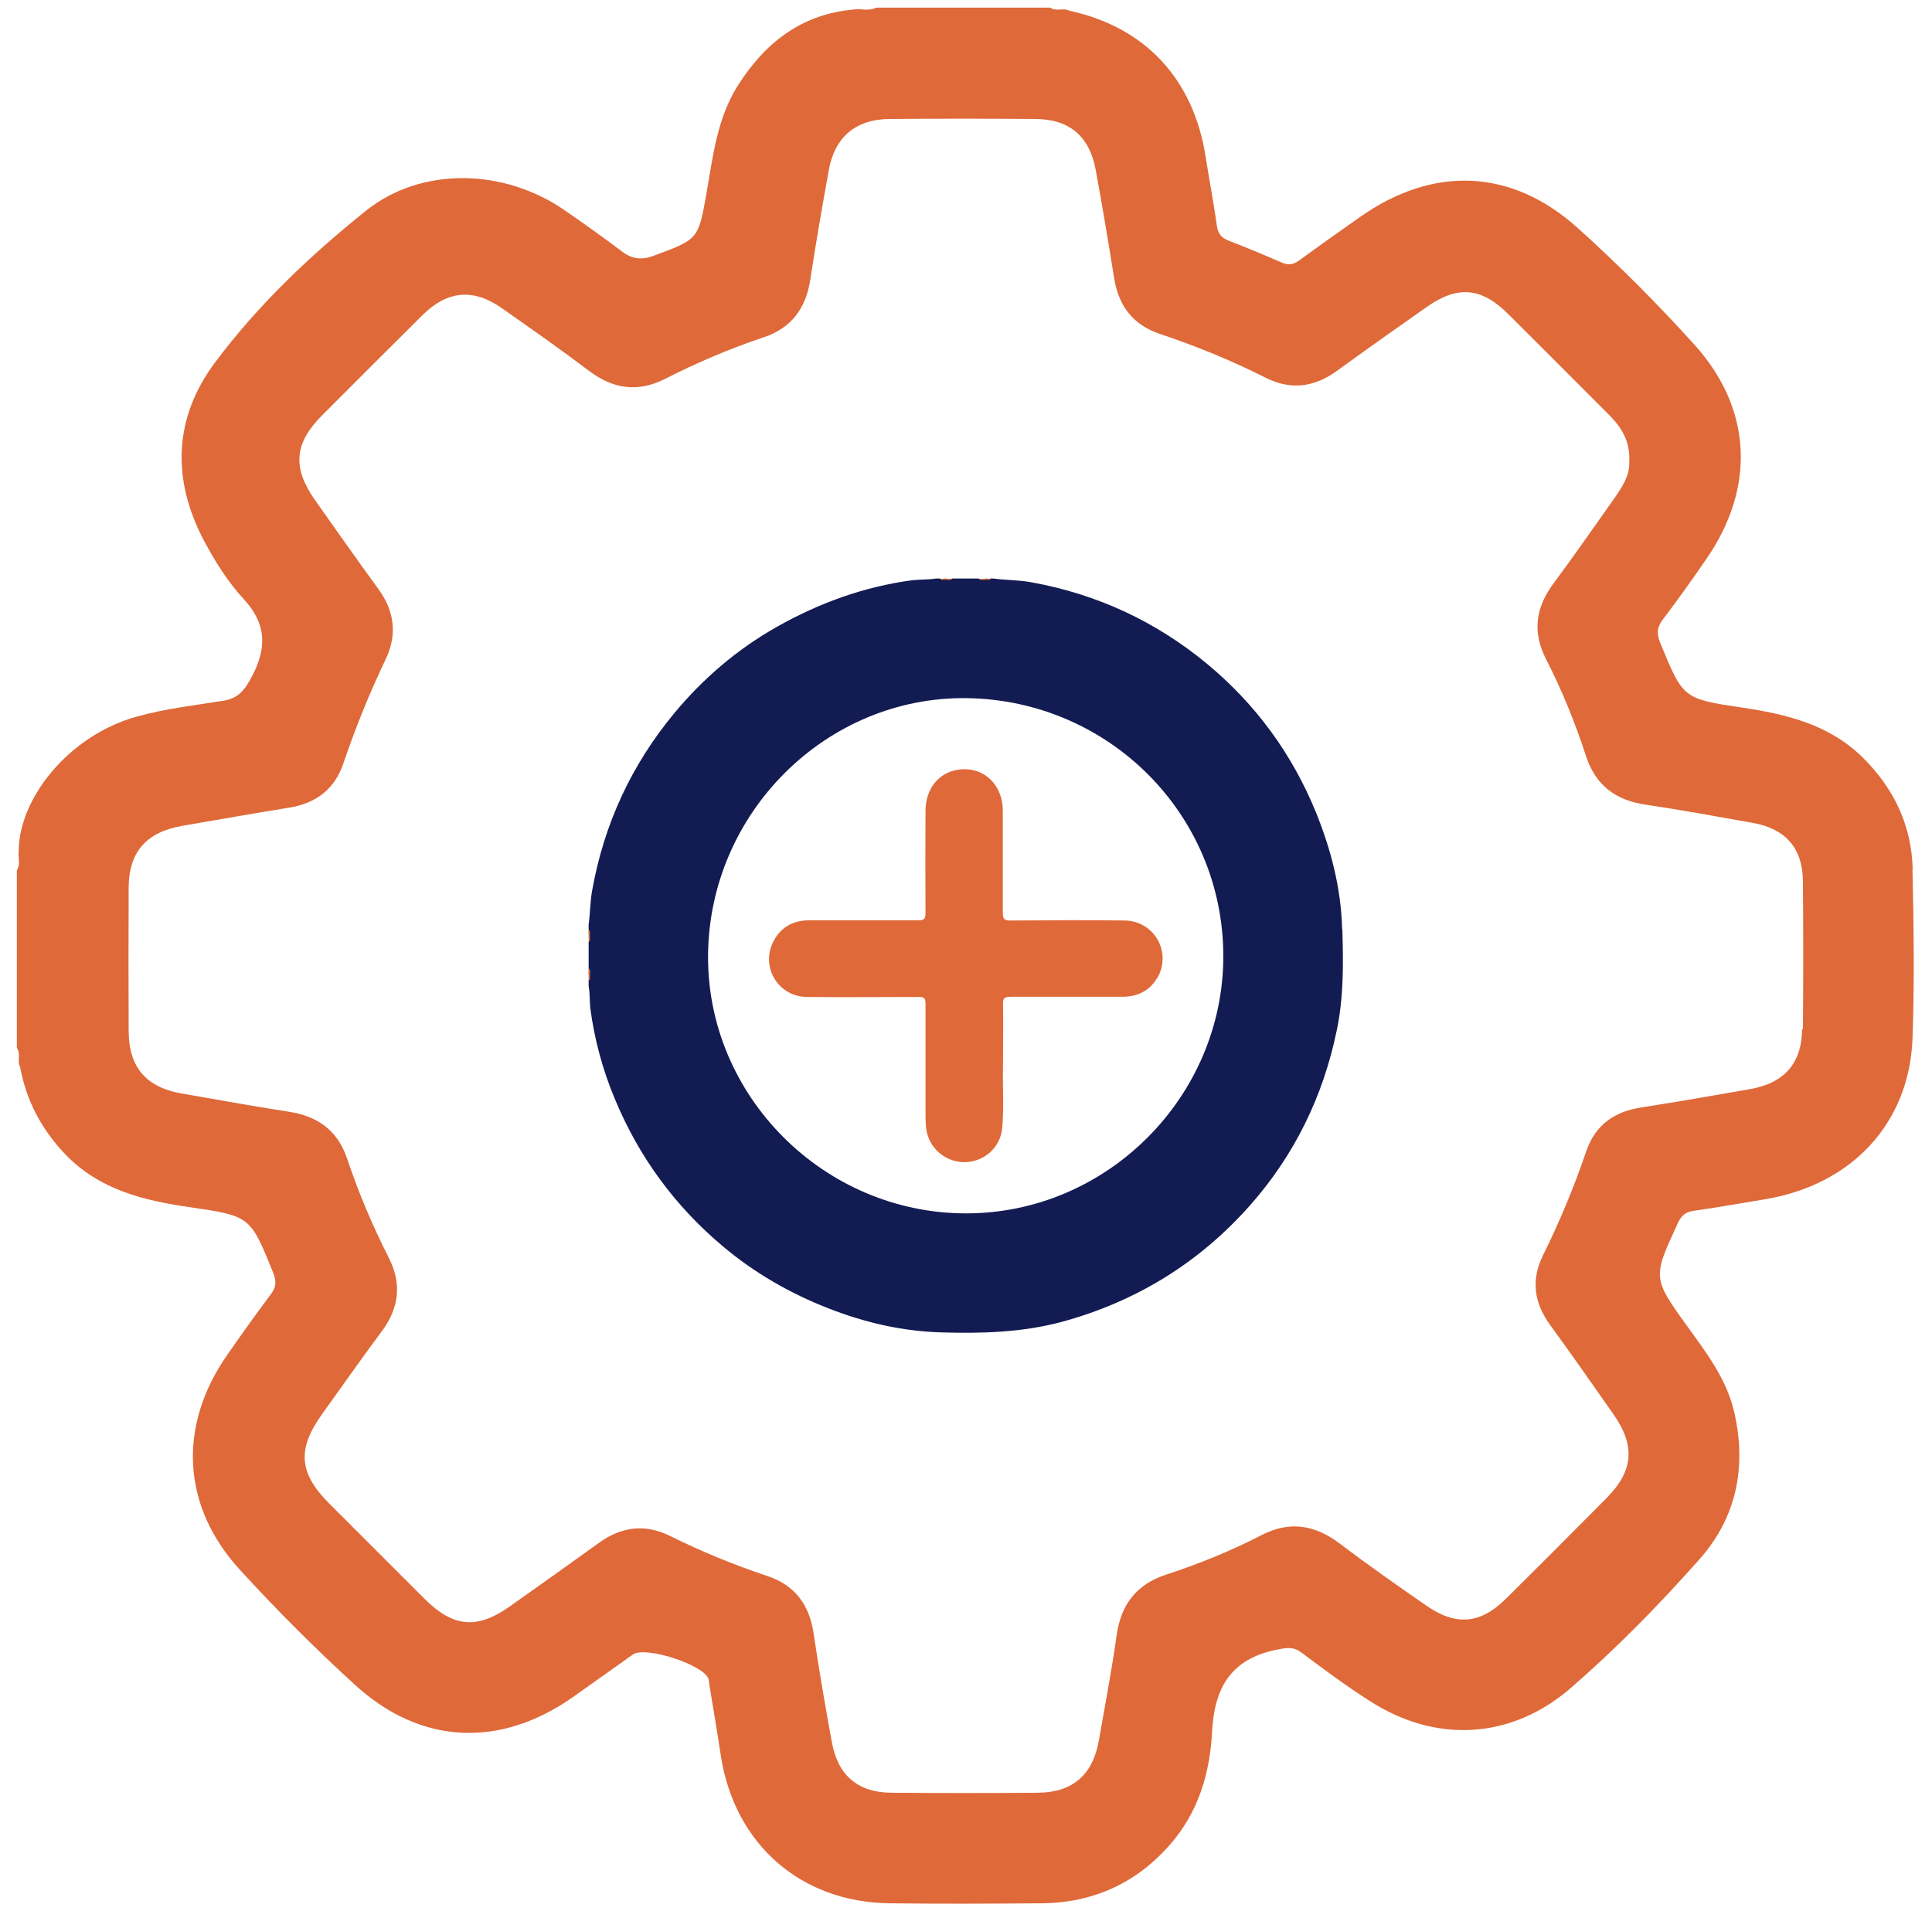 <svg width="94" height="93" viewBox="0 0 94 93" fill="none" xmlns="http://www.w3.org/2000/svg">
<path d="M28.64 47.14C28.7 47.22 28.66 47.32 28.68 47.4V47.59C28.68 47.59 28.68 47.67 28.64 47.71C28.72 47.7 28.7 47.63 28.7 47.57C28.7 47.52 28.7 47.48 28.7 47.43C28.7 47.32 28.74 47.22 28.64 47.14ZM28.7 45.56C28.7 45.56 28.7 45.46 28.7 45.41C28.7 45.35 28.73 45.29 28.64 45.28C28.68 45.32 28.68 45.36 28.68 45.42V45.58C28.67 45.67 28.71 45.76 28.64 45.85C28.75 45.77 28.7 45.66 28.7 45.56ZM46.06 28.2H45.9C45.9 28.2 45.79 28.2 45.75 28.16C45.77 28.24 45.83 28.22 45.89 28.22H46.04C46.14 28.22 46.25 28.26 46.33 28.16C46.25 28.22 46.15 28.18 46.06 28.2ZM48.07 28.2H47.88C47.8 28.19 47.7 28.23 47.62 28.16C47.69 28.27 47.8 28.22 47.91 28.22C47.95 28.22 48 28.22 48.05 28.22C48.11 28.22 48.18 28.26 48.19 28.16C48.15 28.2 48.11 28.2 48.07 28.2Z" fill="#DF6939"/>
<path d="M46.32 28.16C46.24 28.27 46.13 28.22 46.03 28.22C46.02 28.22 46.01 28.2 46.01 28.19V28.18C46.01 28.17 46.02 28.16 46.03 28.16H46.32Z" fill="#DF6939"/>
<path d="M47.93 28.2C47.93 28.2 47.92 28.23 47.91 28.23C47.8 28.23 47.69 28.27 47.62 28.17H47.9C47.9 28.17 47.93 28.19 47.93 28.21V28.2Z" fill="#DF6939"/>
<path d="M28.64 45.85V45.56C28.64 45.56 28.66 45.53 28.68 45.54C28.68 45.54 28.7 45.54 28.71 45.56C28.71 45.66 28.75 45.77 28.65 45.85H28.64Z" fill="#DF6939"/>
<path d="M28.7 47.43C28.7 47.43 28.68 47.44 28.67 47.45C28.66 47.45 28.64 47.45 28.63 47.42V47.14C28.74 47.22 28.69 47.32 28.69 47.43H28.7Z" fill="#DF6939"/>
<path d="M45.92 28.2C45.92 28.2 45.9 28.23 45.89 28.23C45.83 28.23 45.77 28.25 45.75 28.17H45.9C45.9 28.17 45.93 28.19 45.92 28.21V28.2Z" fill="#DF6939"/>
<path d="M46.04 28.16V28.22H45.89C45.89 28.22 45.89 28.2 45.89 28.19V28.15H46.03L46.04 28.16Z" fill="#DF6939"/>
<path d="M48.07 28.2C48.07 28.2 48.06 28.22 48.05 28.22C48 28.22 47.95 28.22 47.91 28.22C47.91 28.21 47.91 28.2 47.91 28.19V28.15H48.05C48.05 28.15 48.09 28.17 48.08 28.19L48.07 28.2Z" fill="#DF6939"/>
<path d="M48.19 28.16C48.18 28.25 48.11 28.22 48.05 28.22V28.2C48.05 28.2 48.05 28.17 48.05 28.16H48.2H48.19Z" fill="#DF6939"/>
<path d="M28.69 45.41C28.69 45.41 28.68 45.44 28.67 45.44C28.66 45.44 28.64 45.44 28.63 45.42V45.28C28.71 45.29 28.69 45.36 28.69 45.41Z" fill="#DF6939"/>
<path d="M28.7 45.56H28.64V45.42H28.68C28.68 45.42 28.69 45.42 28.7 45.42C28.7 45.47 28.7 45.52 28.7 45.57V45.56Z" fill="#DF6939"/>
<path d="M28.7 47.43C28.7 47.43 28.7 47.52 28.7 47.57C28.7 47.58 28.69 47.59 28.68 47.59C28.67 47.59 28.65 47.59 28.64 47.57V47.42H28.68C28.68 47.42 28.69 47.42 28.71 47.42L28.7 47.43Z" fill="#DF6939"/>
<path d="M28.64 47.71V47.57H28.7C28.7 47.63 28.73 47.7 28.64 47.71Z" fill="#DF6939"/>
<path d="M93.06 42.3C93.01 40.18 92.16 38.37 90.63 36.86C89 35.25 86.92 34.75 84.76 34.43C81.88 34 81.89 33.99 80.78 31.29C80.6 30.84 80.61 30.53 80.9 30.15C81.62 29.2 82.32 28.22 83 27.23C85.42 23.75 85.27 19.91 82.44 16.77C80.65 14.79 78.76 12.89 76.77 11.1C73.54 8.19 69.73 8.05 66.17 10.56C65.19 11.25 64.21 11.94 63.24 12.65C62.94 12.88 62.69 12.92 62.35 12.77C61.5 12.4 60.64 12.04 59.78 11.71C59.44 11.58 59.27 11.39 59.21 11.01C59.05 9.88 58.84 8.76 58.66 7.63C58.07 3.84 55.71 1.31 52.02 0.52C51.73 0.36 51.38 0.58 51.1 0.37H42.63C42.28 0.56 41.92 0.41 41.56 0.46C38.99 0.68 37.2 2.09 35.87 4.21C34.89 5.79 34.69 7.59 34.38 9.36C33.98 11.66 33.98 11.64 31.79 12.45C31.23 12.66 30.76 12.61 30.28 12.25C29.37 11.56 28.44 10.9 27.5 10.25C24.53 8.18 20.5 8.1 17.81 10.25C15.09 12.43 12.54 14.85 10.46 17.64C8.46 20.32 8.34 23.3 9.92 26.3C10.46 27.32 11.08 28.3 11.84 29.13C13.05 30.43 12.97 31.67 12.15 33.11C11.84 33.65 11.54 33.98 10.9 34.09C9.48 34.32 8.04 34.48 6.65 34.87C3.39 35.77 0.93 38.8 0.91 41.4V41.42C0.87 41.72 1.01 42.05 0.82 42.34V50.99C1.03 51.27 0.82 51.62 0.98 51.92C1.28 53.56 2.02 54.95 3.17 56.16C4.83 57.89 6.99 58.42 9.25 58.74C12.19 59.17 12.18 59.18 13.3 61.95C13.47 62.38 13.42 62.65 13.16 63C12.44 63.96 11.74 64.94 11.06 65.92C8.65 69.37 8.83 73.28 11.67 76.38C13.45 78.33 15.32 80.2 17.27 81.98C20.46 84.9 24.32 85.07 27.87 82.58C28.85 81.89 29.82 81.19 30.8 80.5C31.41 80.08 34.25 81.01 34.47 81.69C34.5 81.77 34.5 81.87 34.51 81.96C34.7 83.12 34.9 84.27 35.07 85.42C35.73 89.72 38.95 92.56 43.28 92.61C45.74 92.64 48.21 92.63 50.67 92.61C53.17 92.59 55.28 91.64 56.93 89.75C58.3 88.19 58.87 86.27 58.97 84.29C59.08 82.11 59.89 80.73 62.11 80.27C62.58 80.18 62.91 80.1 63.32 80.41C64.4 81.22 65.48 82.02 66.62 82.75C69.85 84.84 73.52 84.65 76.43 82.13C78.64 80.21 80.71 78.1 82.66 75.9C84.51 73.83 84.99 71.35 84.37 68.68C84 67.09 83.02 65.82 82.09 64.53C80.39 62.17 80.41 62.16 81.64 59.5C81.82 59.12 82.03 58.96 82.43 58.91C83.59 58.75 84.74 58.54 85.89 58.35C90.08 57.65 92.88 54.68 93.05 50.57C93.15 47.81 93.11 45.05 93.05 42.29L93.06 42.3ZM87.68 50.06C87.67 51.74 86.81 52.71 85.12 53C83.38 53.3 81.64 53.61 79.89 53.88C78.55 54.08 77.61 54.73 77.17 56.04C76.58 57.77 75.88 59.45 75.07 61.09C74.48 62.29 74.64 63.4 75.42 64.47C76.46 65.9 77.48 67.35 78.49 68.8C79.58 70.34 79.48 71.56 78.17 72.89C76.54 74.53 74.91 76.17 73.26 77.8C72.03 79.02 70.83 79.13 69.39 78.12C67.96 77.13 66.53 76.13 65.15 75.08C63.94 74.18 62.72 74 61.37 74.7C59.88 75.47 58.32 76.1 56.73 76.62C55.3 77.09 54.54 78.07 54.33 79.56C54.09 81.29 53.76 82.99 53.46 84.71C53.16 86.37 52.18 87.22 50.49 87.23C48.11 87.25 45.75 87.25 43.37 87.23C41.73 87.22 40.76 86.38 40.47 84.75C40.15 83.01 39.85 81.26 39.59 79.51C39.39 78.1 38.69 77.13 37.32 76.68C35.7 76.14 34.12 75.49 32.59 74.73C31.36 74.13 30.22 74.29 29.13 75.08C27.69 76.12 26.25 77.14 24.81 78.16C23.21 79.29 22.06 79.19 20.66 77.8C19.11 76.25 17.56 74.7 16.01 73.15C14.54 71.67 14.44 70.51 15.69 68.78C16.65 67.44 17.6 66.09 18.58 64.77C19.41 63.65 19.56 62.49 18.93 61.23C18.13 59.65 17.44 58.03 16.88 56.35C16.41 54.98 15.43 54.3 14.03 54.09C12.28 53.82 10.54 53.5 8.8 53.2C7.09 52.89 6.26 51.91 6.26 50.15C6.25 47.84 6.25 45.53 6.26 43.21C6.26 41.47 7.11 40.5 8.83 40.19C10.57 39.89 12.32 39.58 14.06 39.3C15.36 39.09 16.27 38.42 16.7 37.16C17.29 35.43 17.97 33.74 18.76 32.09C19.33 30.9 19.2 29.77 18.44 28.7C17.38 27.25 16.34 25.77 15.31 24.31C14.22 22.75 14.32 21.57 15.66 20.22C17.29 18.58 18.93 16.95 20.57 15.32C21.78 14.13 23.04 14.02 24.44 15.01C25.86 16.01 27.29 17.01 28.68 18.06C29.85 18.94 31.05 19.1 32.37 18.43C33.92 17.64 35.52 16.96 37.16 16.41C38.53 15.95 39.22 14.98 39.43 13.57C39.7 11.79 40.01 10.02 40.33 8.25C40.62 6.67 41.64 5.8 43.27 5.79C45.65 5.77 48.01 5.77 50.39 5.79C52.04 5.8 53.01 6.64 53.31 8.26C53.63 10 53.92 11.74 54.2 13.49C54.41 14.86 55.1 15.8 56.44 16.25C58.2 16.84 59.92 17.54 61.58 18.38C62.79 18.99 63.94 18.85 65.04 18.05C66.5 16.99 67.97 15.95 69.44 14.92C70.93 13.88 72.08 13.99 73.37 15.27C75.01 16.9 76.64 18.54 78.28 20.18C78.89 20.79 79.33 21.48 79.27 22.48C79.3 23.11 78.95 23.66 78.57 24.21C77.58 25.61 76.61 27.01 75.59 28.38C74.72 29.55 74.54 30.74 75.22 32.07C76 33.59 76.64 35.17 77.17 36.8C77.63 38.2 78.6 38.94 80.05 39.15C81.8 39.41 83.54 39.73 85.28 40.04C86.87 40.32 87.71 41.27 87.72 42.88C87.74 45.28 87.74 47.69 87.72 50.08L87.68 50.06Z" fill="#DF6939"/>
<path d="M65.3 45.21C65.25 43.22 64.76 41.34 64.02 39.51C62.86 36.68 61.1 34.27 58.74 32.31C56.24 30.24 53.38 28.91 50.17 28.33C49.56 28.22 48.94 28.23 48.33 28.15H48.19C48.18 28.24 48.11 28.21 48.05 28.21C48 28.21 47.95 28.21 47.91 28.21C47.8 28.21 47.69 28.25 47.62 28.15H46.33C46.25 28.26 46.14 28.21 46.04 28.21H45.89C45.83 28.21 45.77 28.23 45.75 28.15H45.54C45.17 28.21 44.79 28.19 44.41 28.23C42.05 28.54 39.85 29.34 37.78 30.51C35.86 31.6 34.21 33.01 32.8 34.71C30.73 37.21 29.4 40.07 28.82 43.28C28.71 43.84 28.72 44.41 28.64 44.98V45.27C28.72 45.28 28.7 45.35 28.7 45.4C28.7 45.45 28.7 45.5 28.7 45.55C28.7 45.65 28.74 45.76 28.64 45.84V47.13C28.75 47.21 28.7 47.31 28.7 47.42C28.7 47.47 28.7 47.51 28.7 47.56C28.7 47.62 28.73 47.69 28.64 47.7V47.99C28.71 48.34 28.68 48.69 28.72 49.05C28.92 50.57 29.32 52.05 29.91 53.46C31.08 56.29 32.84 58.69 35.19 60.66C36.73 61.95 38.45 62.94 40.33 63.67C42.07 64.35 43.87 64.77 45.76 64.83C47.73 64.89 49.69 64.84 51.62 64.33C55.24 63.35 58.32 61.47 60.81 58.66C62.98 56.21 64.38 53.34 65.04 50.13C65.38 48.51 65.36 46.87 65.31 45.22L65.3 45.21ZM46.97 59.04C40.07 59.02 34.39 53.32 34.45 46.47C34.51 39.54 40.21 33.88 47.04 33.97C53.96 34.07 59.5 39.62 59.52 46.5C59.53 53.37 53.85 59.06 46.97 59.04Z" fill="#131B53"/>
<path d="M46.43 46.56C46.43 46.56 46.47 46.46 46.45 46.4H47.53C47.19 46.67 46.81 46.61 46.43 46.56Z" fill="#DF6939"/>
<path d="M47.45 46.56C47.12 46.62 46.8 46.67 46.52 46.41H47.42C47.42 46.41 47.44 46.51 47.45 46.56Z" fill="#DF6939"/>
<path d="M46.89 46.08C46.89 46.08 46.98 46.03 47.04 46.06C47.09 46.39 47.14 46.71 46.89 46.99V46.09V46.08Z" fill="#DF6939"/>
<path d="M46.89 46.04C47.14 46.32 47.09 46.64 47.04 46.97L46.96 46.99L46.89 46.95V46.05V46.04Z" fill="#DF6939"/>
<path d="M56.29 47.6C55.92 48.22 55.34 48.5 54.61 48.5C52.8 48.5 50.99 48.5 49.17 48.5C48.88 48.5 48.79 48.56 48.8 48.86C48.82 49.82 48.8 50.77 48.8 51.93C48.77 52.79 48.86 53.85 48.76 54.91C48.66 55.85 47.88 56.53 46.94 56.55C46 56.55 45.21 55.88 45.07 54.96C45.03 54.65 45.03 54.34 45.03 54.03C45.03 52.3 45.03 50.58 45.03 48.84C45.03 48.58 44.97 48.5 44.7 48.51C42.89 48.51 41.08 48.53 39.26 48.51C37.79 48.49 36.94 46.93 37.7 45.68C38.07 45.06 38.65 44.78 39.38 44.78C41.14 44.78 42.91 44.78 44.67 44.78C44.94 44.78 45.03 44.73 45.03 44.43C45.02 42.77 45.02 41.12 45.03 39.46C45.03 38.41 45.64 37.62 46.57 37.46C47.79 37.25 48.78 38.12 48.79 39.44C48.79 41.1 48.79 42.76 48.79 44.42C48.79 44.73 48.88 44.79 49.17 44.79C51.02 44.78 52.86 44.76 54.72 44.79C56.18 44.81 57.04 46.37 56.29 47.62V47.6Z" fill="#DF6939"/>
</svg>
